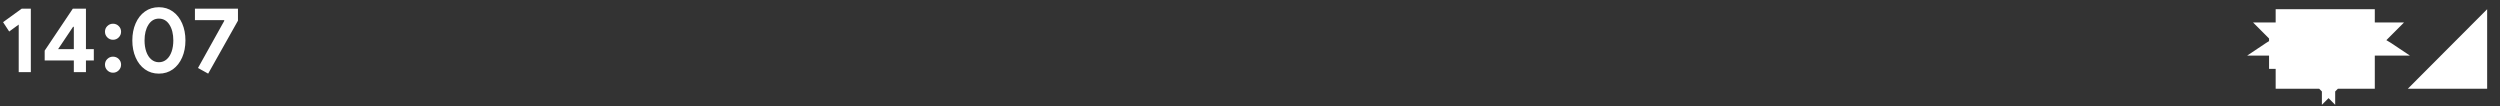 <svg width="188" height="8" viewBox="0 0 188 8" fill="none" xmlns="http://www.w3.org/2000/svg">
<rect x="0" y="0" width="188" height="8" fill="#333333" stroke="none"/>
<path fill-rule="evenodd" clip-rule="evenodd" d="M178.585 0.692H171.13V1.687H170.633H169.428L170.279 2.54L170.633 2.895V3.093C170.567 3.132 170.512 3.166 170.469 3.193C170.434 3.215 170.406 3.233 170.387 3.245L170.365 3.26L170.358 3.264L170.357 3.265L170.356 3.266L170.356 3.266C170.355 3.266 170.355 3.266 170.633 3.682L170.355 3.266L168.985 4.182H170.633V5.177H171.13V6.671H174.4L174.606 6.878V7.881L175.106 7.379L175.606 7.881V6.878L175.812 6.671H178.585V4.182H179.579H181.227L179.857 3.266L179.579 3.682C179.857 3.266 179.857 3.266 179.857 3.266L179.857 3.266L179.856 3.265L179.854 3.264L179.848 3.26L179.825 3.245C179.806 3.233 179.779 3.215 179.743 3.193C179.675 3.151 179.577 3.091 179.454 3.02L179.933 2.54L180.784 1.687H179.579H178.585V0.692ZM181.07 6.671H187.034V0.692L181.07 6.671Z" fill="white"/>
<path fill-rule="evenodd" clip-rule="evenodd" d="M12.999 5.213C12.697 5.429 12.347 5.537 11.948 5.537C11.549 5.537 11.199 5.429 10.897 5.213C10.596 4.997 10.363 4.699 10.198 4.32C10.033 3.941 9.951 3.514 9.951 3.04C9.951 2.565 10.033 2.139 10.198 1.76C10.363 1.381 10.596 1.083 10.897 0.867C11.199 0.651 11.549 0.542 11.948 0.542C12.347 0.542 12.697 0.651 12.999 0.867C13.3 1.083 13.533 1.381 13.698 1.76C13.863 2.139 13.945 2.565 13.945 3.04C13.945 3.514 13.863 3.941 13.698 4.32C13.533 4.699 13.3 4.997 12.999 5.213ZM2.319 0.654V5.426H1.407V1.847L0.691 2.37L0.231 1.666L1.63 0.654H2.319ZM6.463 4.547V5.426H5.552V4.547H3.36V3.807L5.475 0.654H6.463V3.696H7.055V4.547H6.463ZM5.552 3.696H4.369L5.496 2.014H5.552V3.696ZM8.927 2.813C8.809 2.932 8.666 2.991 8.499 2.991C8.332 2.991 8.19 2.932 8.071 2.813C7.953 2.695 7.894 2.552 7.894 2.384C7.894 2.217 7.953 2.075 8.071 1.959C8.19 1.842 8.332 1.784 8.499 1.784C8.666 1.784 8.809 1.842 8.927 1.959C9.046 2.075 9.105 2.217 9.105 2.384C9.105 2.552 9.046 2.695 8.927 2.813ZM8.499 5.468C8.666 5.468 8.809 5.408 8.927 5.29C9.046 5.171 9.105 5.028 9.105 4.861C9.105 4.693 9.046 4.551 8.927 4.435C8.809 4.319 8.666 4.261 8.499 4.261C8.332 4.261 8.19 4.319 8.071 4.435C7.953 4.551 7.894 4.693 7.894 4.861C7.894 5.028 7.953 5.171 8.071 5.29C8.19 5.408 8.332 5.468 8.499 5.468ZM11.948 4.679C11.73 4.679 11.539 4.608 11.374 4.466C11.209 4.325 11.084 4.129 10.998 3.88C10.912 3.632 10.87 3.351 10.87 3.04C10.87 2.561 10.967 2.168 11.162 1.861C11.357 1.554 11.619 1.4 11.948 1.4C12.282 1.4 12.546 1.553 12.741 1.857C12.936 2.162 13.034 2.556 13.034 3.04C13.034 3.351 12.991 3.632 12.905 3.88C12.819 4.129 12.694 4.325 12.529 4.466C12.364 4.608 12.171 4.679 11.948 4.679ZM17.895 1.554L15.654 5.537L14.889 5.112L16.872 1.554L16.844 1.512H14.659V0.654H17.895V1.554Z" fill="white"/>
</svg>
